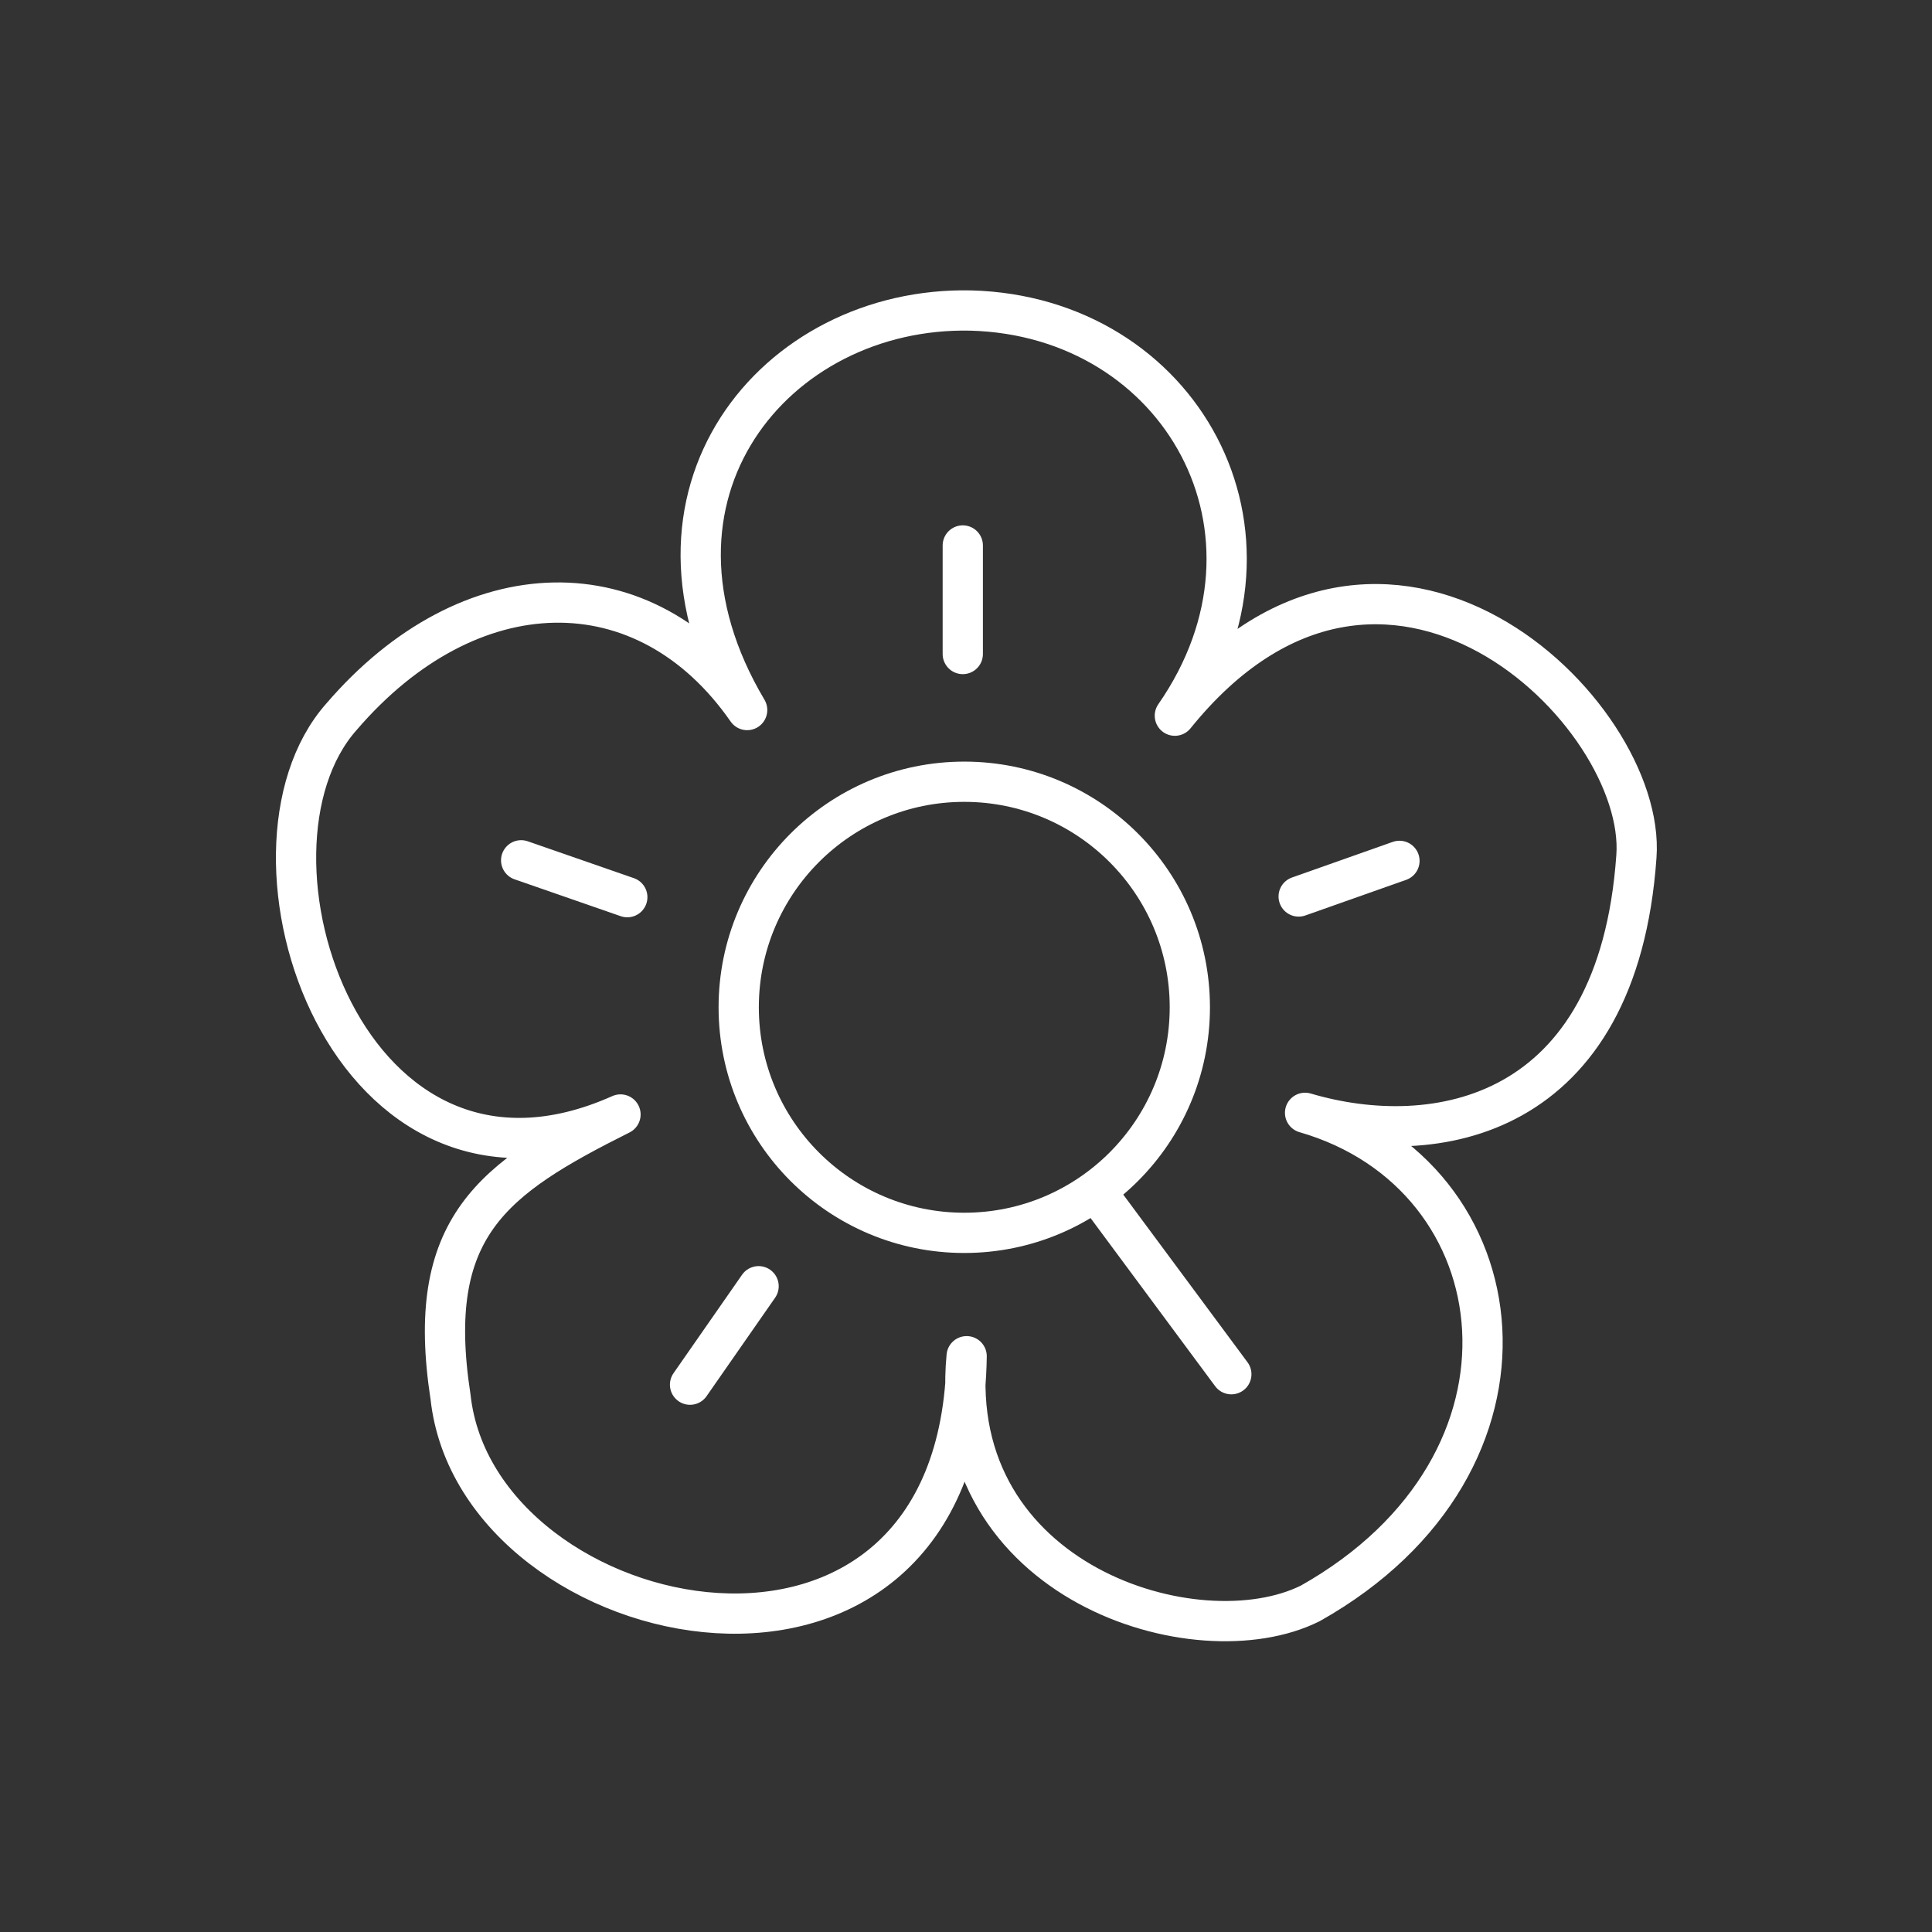 <svg width="48" height="48" version="1.1" viewBox="0 0 48 48" xml:space="preserve" xmlns="http://www.w3.org/2000/svg"><rect x="0" y="0" width="48" height="48" fill="#333333" stroke="none"/><defs><style>.a{fill:none;stroke:#fff;stroke-linecap:round;stroke-linejoin:round;}</style></defs><g transform="translate(-.082 -.058)" fill="none" stroke="#fff"><g stroke-linecap="round" stroke-linejoin="round"><path d="m18.645 17.698c-3.17-5.334 0.685-10.032 5.557-9.925 5.199 0.139 8.23 5.514 5.069 10.066 5.214-6.458 11.733-0.079 11.467 3.498-0.458 6.531-5.008 7.324-8.232 6.369 5.373 1.549 6.318 8.703 0.131 12.187-2.816 1.406-9.072-0.522-8.539-6.14-0.134 9.612-12.157 7.065-12.822 1.016-0.652-4.231 1.04-5.428 4.222-7.022-6.778 3.028-9.912-6.518-6.934-9.879 3.179-3.705 7.551-3.808 10.081-0.169z" style="paint-order:stroke fill markers"/><path d="m24.002 13.61v2.697" style="paint-order:stroke fill markers"/><path d="m32.347 22.331 2.504-0.885" style="paint-order:stroke fill markers"/><path d="m13.03 21.432 2.637 0.916" style="paint-order:stroke fill markers"/><path d="m18.929 32.014-1.703 2.446" style="paint-order:stroke fill markers"/></g><circle class="a" cx="24.039" cy="25.084" r="5.604"/><path d="m27.322 29.677 3.352 4.523" stroke-linecap="round" stroke-linejoin="round" style="paint-order:stroke fill markers"/></g></svg>
